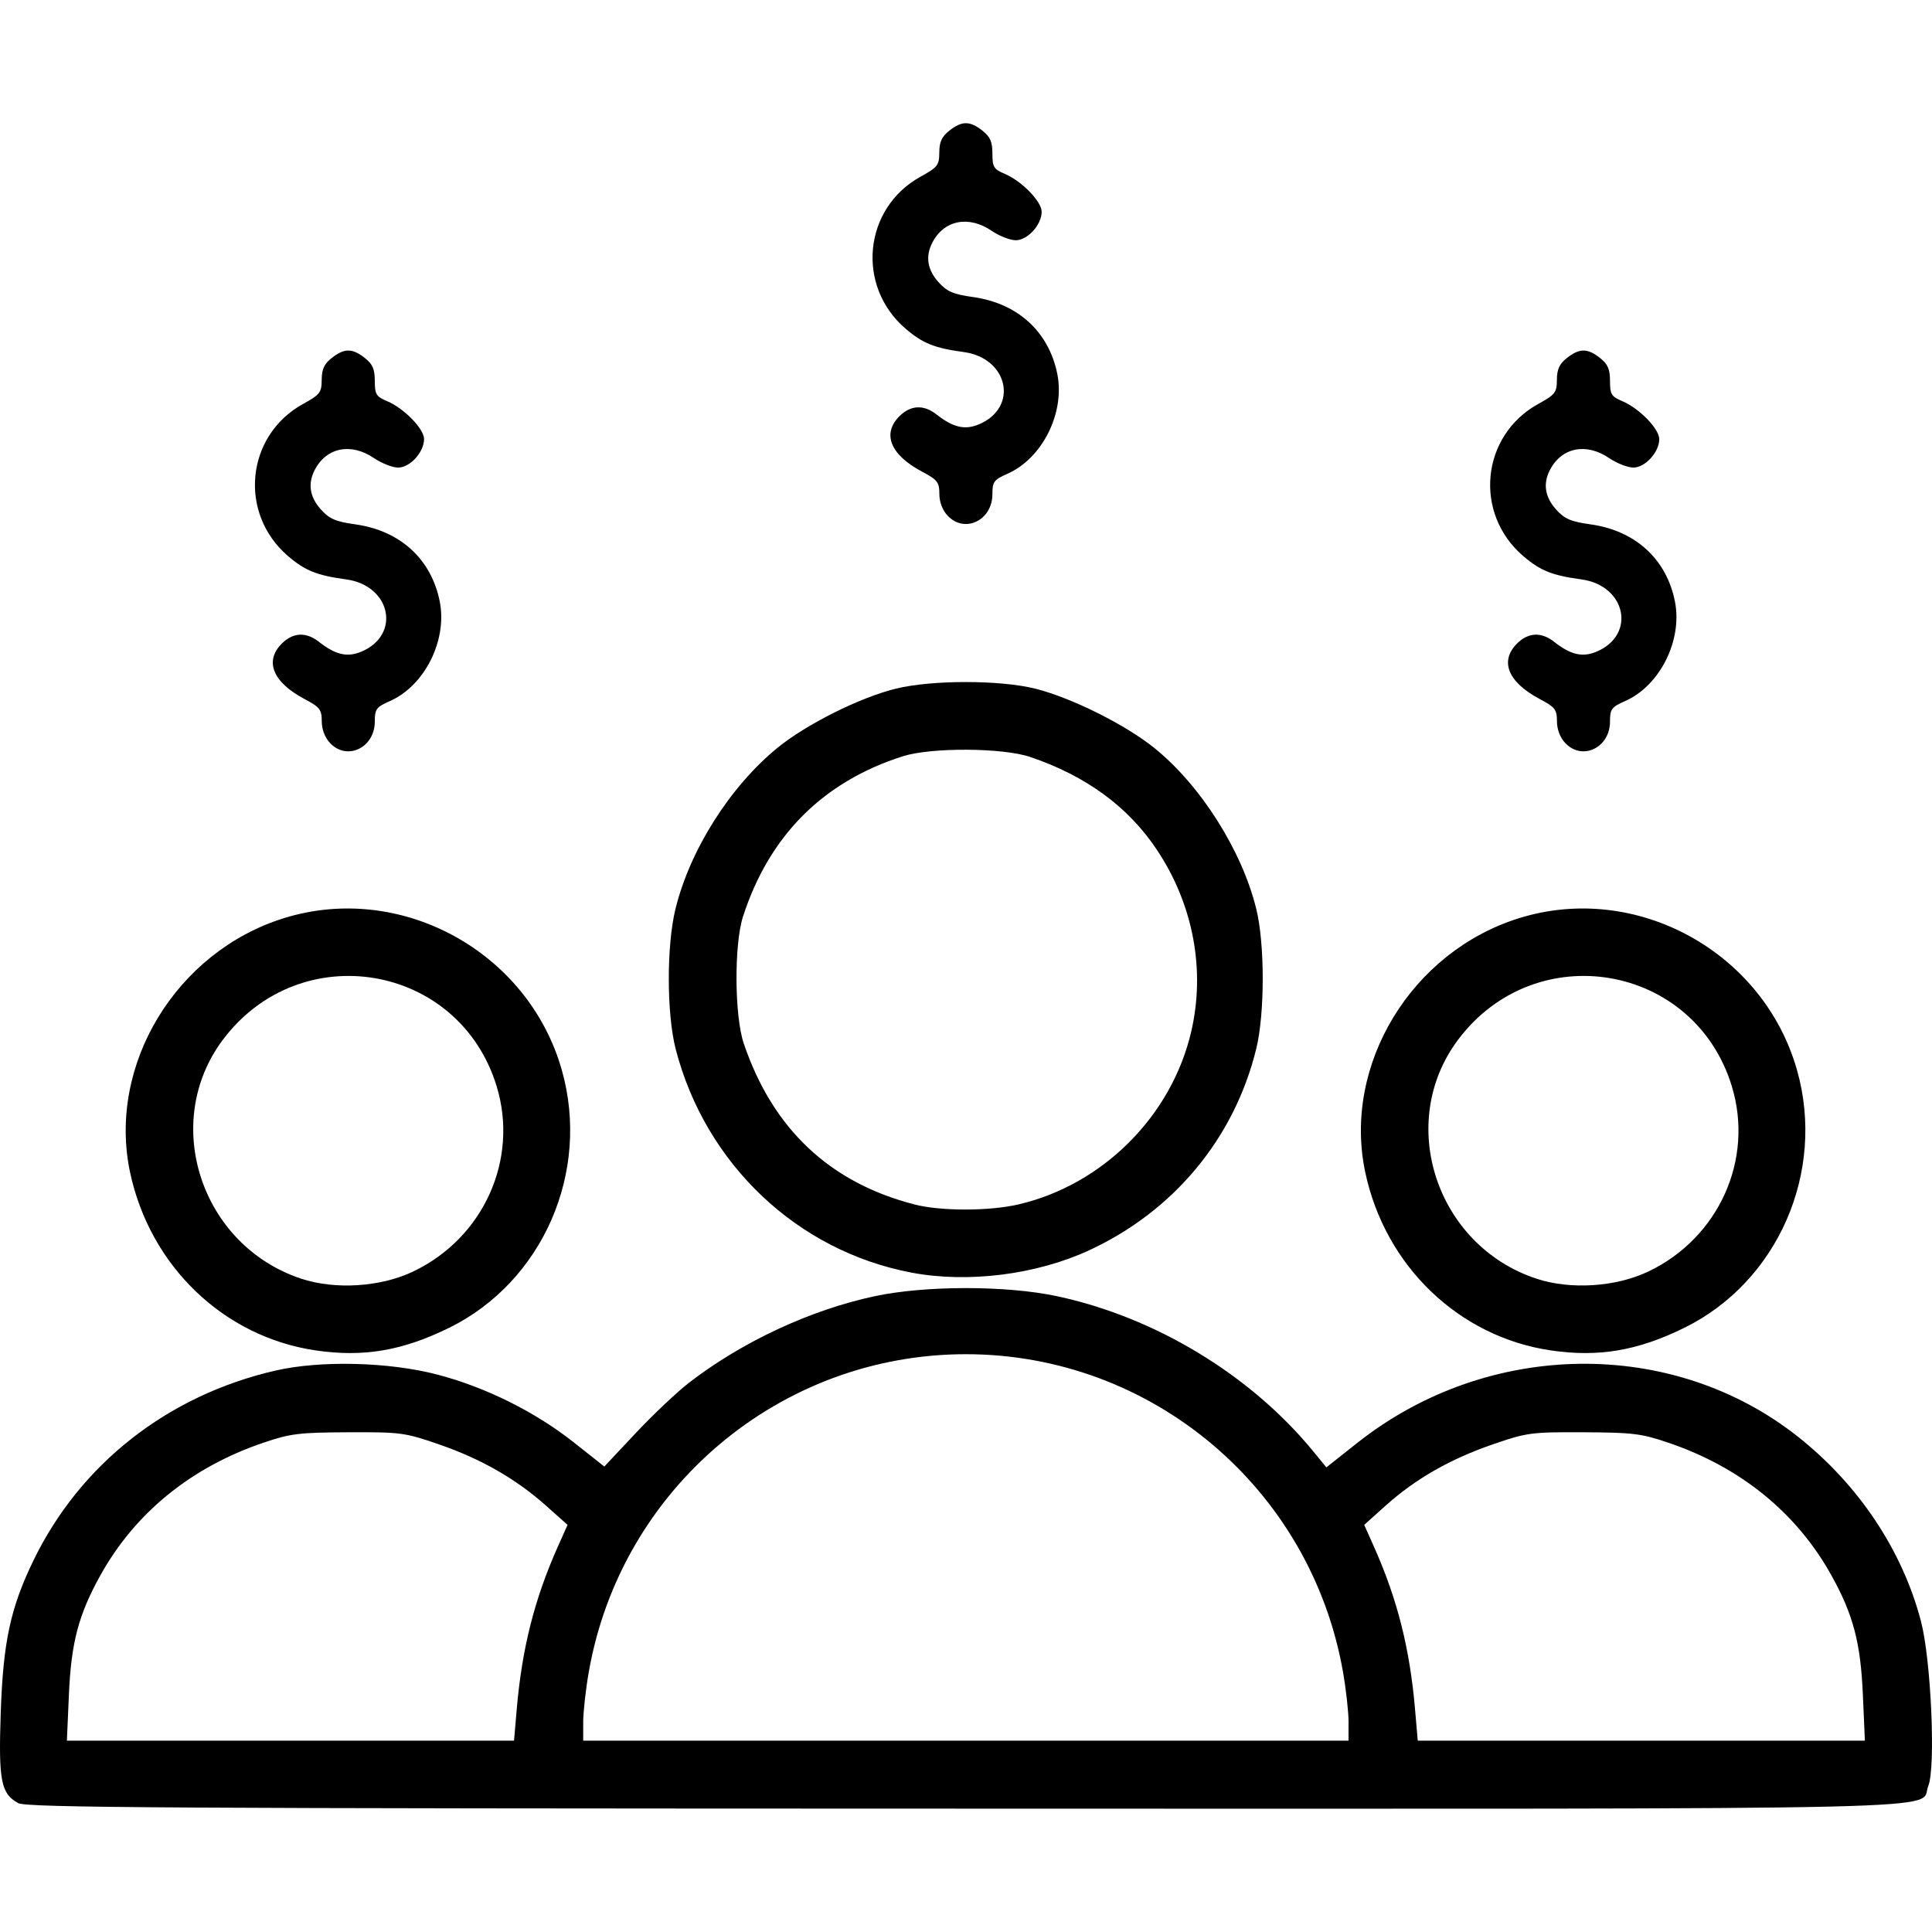 <svg xmlns:inkscape="http://www.inkscape.org/namespaces/inkscape" xmlns:rdf="http://www.w3.org/1999/02/22-rdf-syntax-ns#" xmlns="http://www.w3.org/2000/svg" sodipodi:docname="users-shopping-stroke.svg" height="512" width="512" version="1.1" xmlns:cc="http://creativecommons.org/ns#" xmlns:dc="http://purl.org/dc/elements/1.1/" inkscape:version="0.91 r13725" viewBox="0 0 512 512" xmlns:sodipodi="http://sodipodi.sourceforge.net/DTD/sodipodi-0.dtd">
	<sodipodi:namedview bordercolor="#666666" inkscape:pageshadow="2" inkscape:window-y="-8" pagecolor="#ffffff" inkscape:window-height="1017" inkscape:window-maximized="1" inkscape:zoom="0.35" inkscape:window-x="-8" showgrid="false" borderopacity="1.0" inkscape:current-layer="layer1" inkscape:cx="-126.42857" inkscape:cy="748.57143" units="px" inkscape:window-width="1920" inkscape:pageopacity="0.0" inkscape:document-units="px"/>
	<g inkscape:label="Layer 1" inkscape:groupmode="layer" transform="translate(0 -540.36)">
		<path inkscape:connector-curvature="0" d="m4.825 1018.2c-4.574-2.486-5.244-5.94-4.633-23.89 0.641-18.823 2.565-27.796 8.656-40.373 12.396-25.593 35.575-43.788 64.153-50.359 11.935-2.744 30.053-2.298 42.889 1.055 12.805 3.345 25.928 9.868 36.188 17.987l8.073 6.388 8.36-8.903c4.598-4.897 10.994-10.93 14.214-13.408 14.04-10.804 32.046-19.184 49.039-22.823 13.422-2.875 34.975-2.875 48.398 0 26.04 5.577 51.277 20.864 67.867 41.111l3.473 4.239 8.209-6.496c34.535-27.328 83.493-27.996 116.81-1.593 16.071 12.736 27.633 30.093 32.555 48.869 2.686 10.247 3.948 38.81 1.929 43.684-2.69 6.495 17.432 6.024-255.24 5.979-212.52-0.034-248.69-0.246-250.94-1.466zm132.11-24.83c1.388-16.155 4.695-29.24 10.907-43.154l2.568-5.751-5.678-5.061c-7.975-7.108-17.221-12.41-28.331-16.247-9.127-3.152-10.168-3.292-24.099-3.23-13.117 0.058-15.355 0.336-22.592 2.8-19.126 6.513-33.952 18.6-43.142 35.172-5.75 10.368-7.703 17.769-8.302 31.456l-0.538 12.3h59.248 59.248l0.712-8.284zm220.45 3.395c0-2.689-0.663-8.676-1.474-13.304-8.526-48.684-50.7-84.226-99.941-84.226-49.242 0-91.415 35.542-99.941 84.226-0.811 4.628-1.474 10.615-1.474 13.304v4.889h101.41 101.41v-4.889zm136.29-7.411c-0.599-13.687-2.552-21.088-8.302-31.456-9.19-16.572-24.016-28.658-43.142-35.172-7.237-2.465-9.476-2.742-22.592-2.8-13.929-0.062-14.973 0.078-24.099 3.229-11.275 3.893-20.441 9.136-28.301 16.188l-5.708 5.122 2.568 5.751c6.212 13.914 9.519 26.999 10.907 43.154l0.712 8.284h59.248 59.248l-0.538-12.3zm-410.01-91.12c-24.373-3.574-43.93-22.347-49.203-47.231-6.015-28.385 12.178-58.42 40.779-67.321 30.986-9.644 64.759 8.829 73.656 40.289 7.631 26.984-5.071 56.048-29.826 68.249-12.387 6.105-22.764 7.868-35.405 6.015zm25.849-20.92c18.63-8.89 28-29.66 22.12-49.03-9.9-32.59-51.976-39.79-72.551-12.4-16.523 21.99-5.849 54.555 20.762 63.347 9.026 2.982 21.04 2.208 29.672-1.911zm301.49 20.92c-24.373-3.574-43.93-22.347-49.203-47.231-6.015-28.385 12.178-58.42 40.779-67.321 30.986-9.644 64.759 8.829 73.656 40.289 7.631 26.984-5.071 56.048-29.826 68.249-12.387 6.105-22.764 7.868-35.405 6.015zm25.851-20.92c18.632-8.892 27.998-29.66 22.114-49.034-9.9-32.593-51.972-39.785-72.547-12.402-16.523 21.99-5.849 54.555 20.762 63.347 9.026 2.982 21.04 2.208 29.672-1.911zm-195.28 0.306c-30.311-5.739-54.612-28.761-62.503-59.215-2.413-9.311-2.447-27.45-0.069-37.152 3.837-15.657 14.454-32.432 27.033-42.711 7.62-6.227 21.87-13.351 31.353-15.675 9.633-2.361 27.815-2.341 37.152 0.041 9.544 2.434 23.773 9.541 31.364 15.667 12.299 9.924 23.214 27.161 27.026 42.679 2.273 9.252 2.275 27.641 0.004 36.97-5.772 23.717-21.834 43.098-44.331 53.492-13.982 6.46-32.088 8.734-47.03 5.905zm28.447-18.104c22.263-5.231 40.398-23.367 45.63-45.63 3.854-16.403 0.603-33.783-9.033-48.277-7.588-11.414-18.761-19.612-33.585-24.642-7.287-2.473-26.231-2.582-33.748-0.194-21.171 6.723-35.442 21.029-42.382 42.487-2.384 7.371-2.271 26.355 0.2 33.638 7.687 22.656 22.802 36.891 45.305 42.67 6.992 1.795 19.854 1.771 27.613-0.052zm-182.57-122.26c-1.367-1.456-2.183-3.614-2.183-5.775 0-3.073-0.502-3.718-4.582-5.882-8.389-4.45-10.668-10.02-6.007-14.681 2.981-2.981 6.436-3.148 9.833-0.476 4.386 3.45 7.503 4.181 11.216 2.63 10.618-4.436 7.878-17.557-4.002-19.17-7.748-1.052-10.865-2.302-15.383-6.17-13.23-11.325-11.199-31.958 3.969-40.322 4.508-2.486 4.929-3.032 4.942-6.41 0.011-2.783 0.666-4.205 2.66-5.774 3.338-2.625 5.429-2.625 8.766 0 2.066 1.625 2.646 2.956 2.646 6.076 0 3.555 0.359 4.146 3.263 5.37 4.498 1.896 9.79 7.33 9.79 10.053 0 3.459-3.721 7.547-6.869 7.547-1.488 0-4.369-1.13-6.401-2.51-6.119-4.158-12.65-2.83-15.733 3.197-1.843 3.604-1.287 7.13 1.64 10.39 2.272 2.531 3.898 3.235 9.18 3.976 11.847 1.662 20.078 9.177 22.329 20.386 2.069 10.303-3.954 22.362-13.21 26.445-3.596 1.587-3.991 2.121-3.991 5.409 0 6.966-7.362 10.494-11.874 5.691zm327.34 0c-1.367-1.456-2.183-3.614-2.183-5.775 0-3.073-0.502-3.718-4.582-5.882-8.389-4.45-10.668-10.02-6.007-14.681 2.981-2.981 6.436-3.148 9.833-0.476 4.386 3.45 7.503 4.181 11.216 2.63 10.618-4.436 7.878-17.557-4.002-19.17-7.748-1.052-10.865-2.302-15.383-6.17-13.23-11.325-11.199-31.958 3.969-40.322 4.508-2.486 4.929-3.032 4.942-6.41 0.011-2.783 0.666-4.205 2.66-5.774 3.338-2.625 5.429-2.625 8.766 0 2.066 1.625 2.646 2.956 2.646 6.076 0 3.555 0.359 4.146 3.263 5.37 4.498 1.896 9.79 7.33 9.79 10.053 0 3.459-3.721 7.547-6.869 7.547-1.488 0-4.369-1.13-6.401-2.51-6.119-4.158-12.65-2.83-15.733 3.197-1.843 3.604-1.287 7.13 1.64 10.39 2.272 2.531 3.898 3.235 9.18 3.976 11.847 1.662 20.078 9.177 22.329 20.386 2.069 10.303-3.954 22.362-13.21 26.445-3.596 1.587-3.991 2.121-3.991 5.409 0 6.966-7.362 10.494-11.874 5.691zm-163.67-60.246c-1.367-1.456-2.183-3.614-2.183-5.775 0-3.073-0.502-3.718-4.582-5.882-8.389-4.45-10.668-10.02-6.007-14.681 2.981-2.981 6.436-3.148 9.833-0.476 4.386 3.45 7.503 4.181 11.216 2.63 10.618-4.436 7.878-17.557-4.002-19.17-7.748-1.052-10.865-2.302-15.383-6.17-13.23-11.325-11.199-31.958 3.969-40.322 4.508-2.486 4.929-3.032 4.942-6.41 0.011-2.783 0.666-4.205 2.66-5.774 3.338-2.625 5.429-2.625 8.766 0 2.066 1.625 2.646 2.956 2.646 6.076 0 3.555 0.359 4.146 3.263 5.37 4.498 1.896 9.79 7.33 9.79 10.053 0 3.459-3.721 7.547-6.869 7.547-1.488 0-4.369-1.13-6.401-2.51-6.119-4.158-12.65-2.83-15.733 3.197-1.843 3.604-1.287 7.13 1.64 10.39 2.272 2.531 3.898 3.235 9.18 3.976 11.847 1.662 20.078 9.177 22.329 20.386 2.069 10.303-3.954 22.362-13.21 26.445-3.596 1.587-3.991 2.121-3.991 5.409 0 6.966-7.362 10.494-11.874 5.691z"/>
	</g>
</svg>
